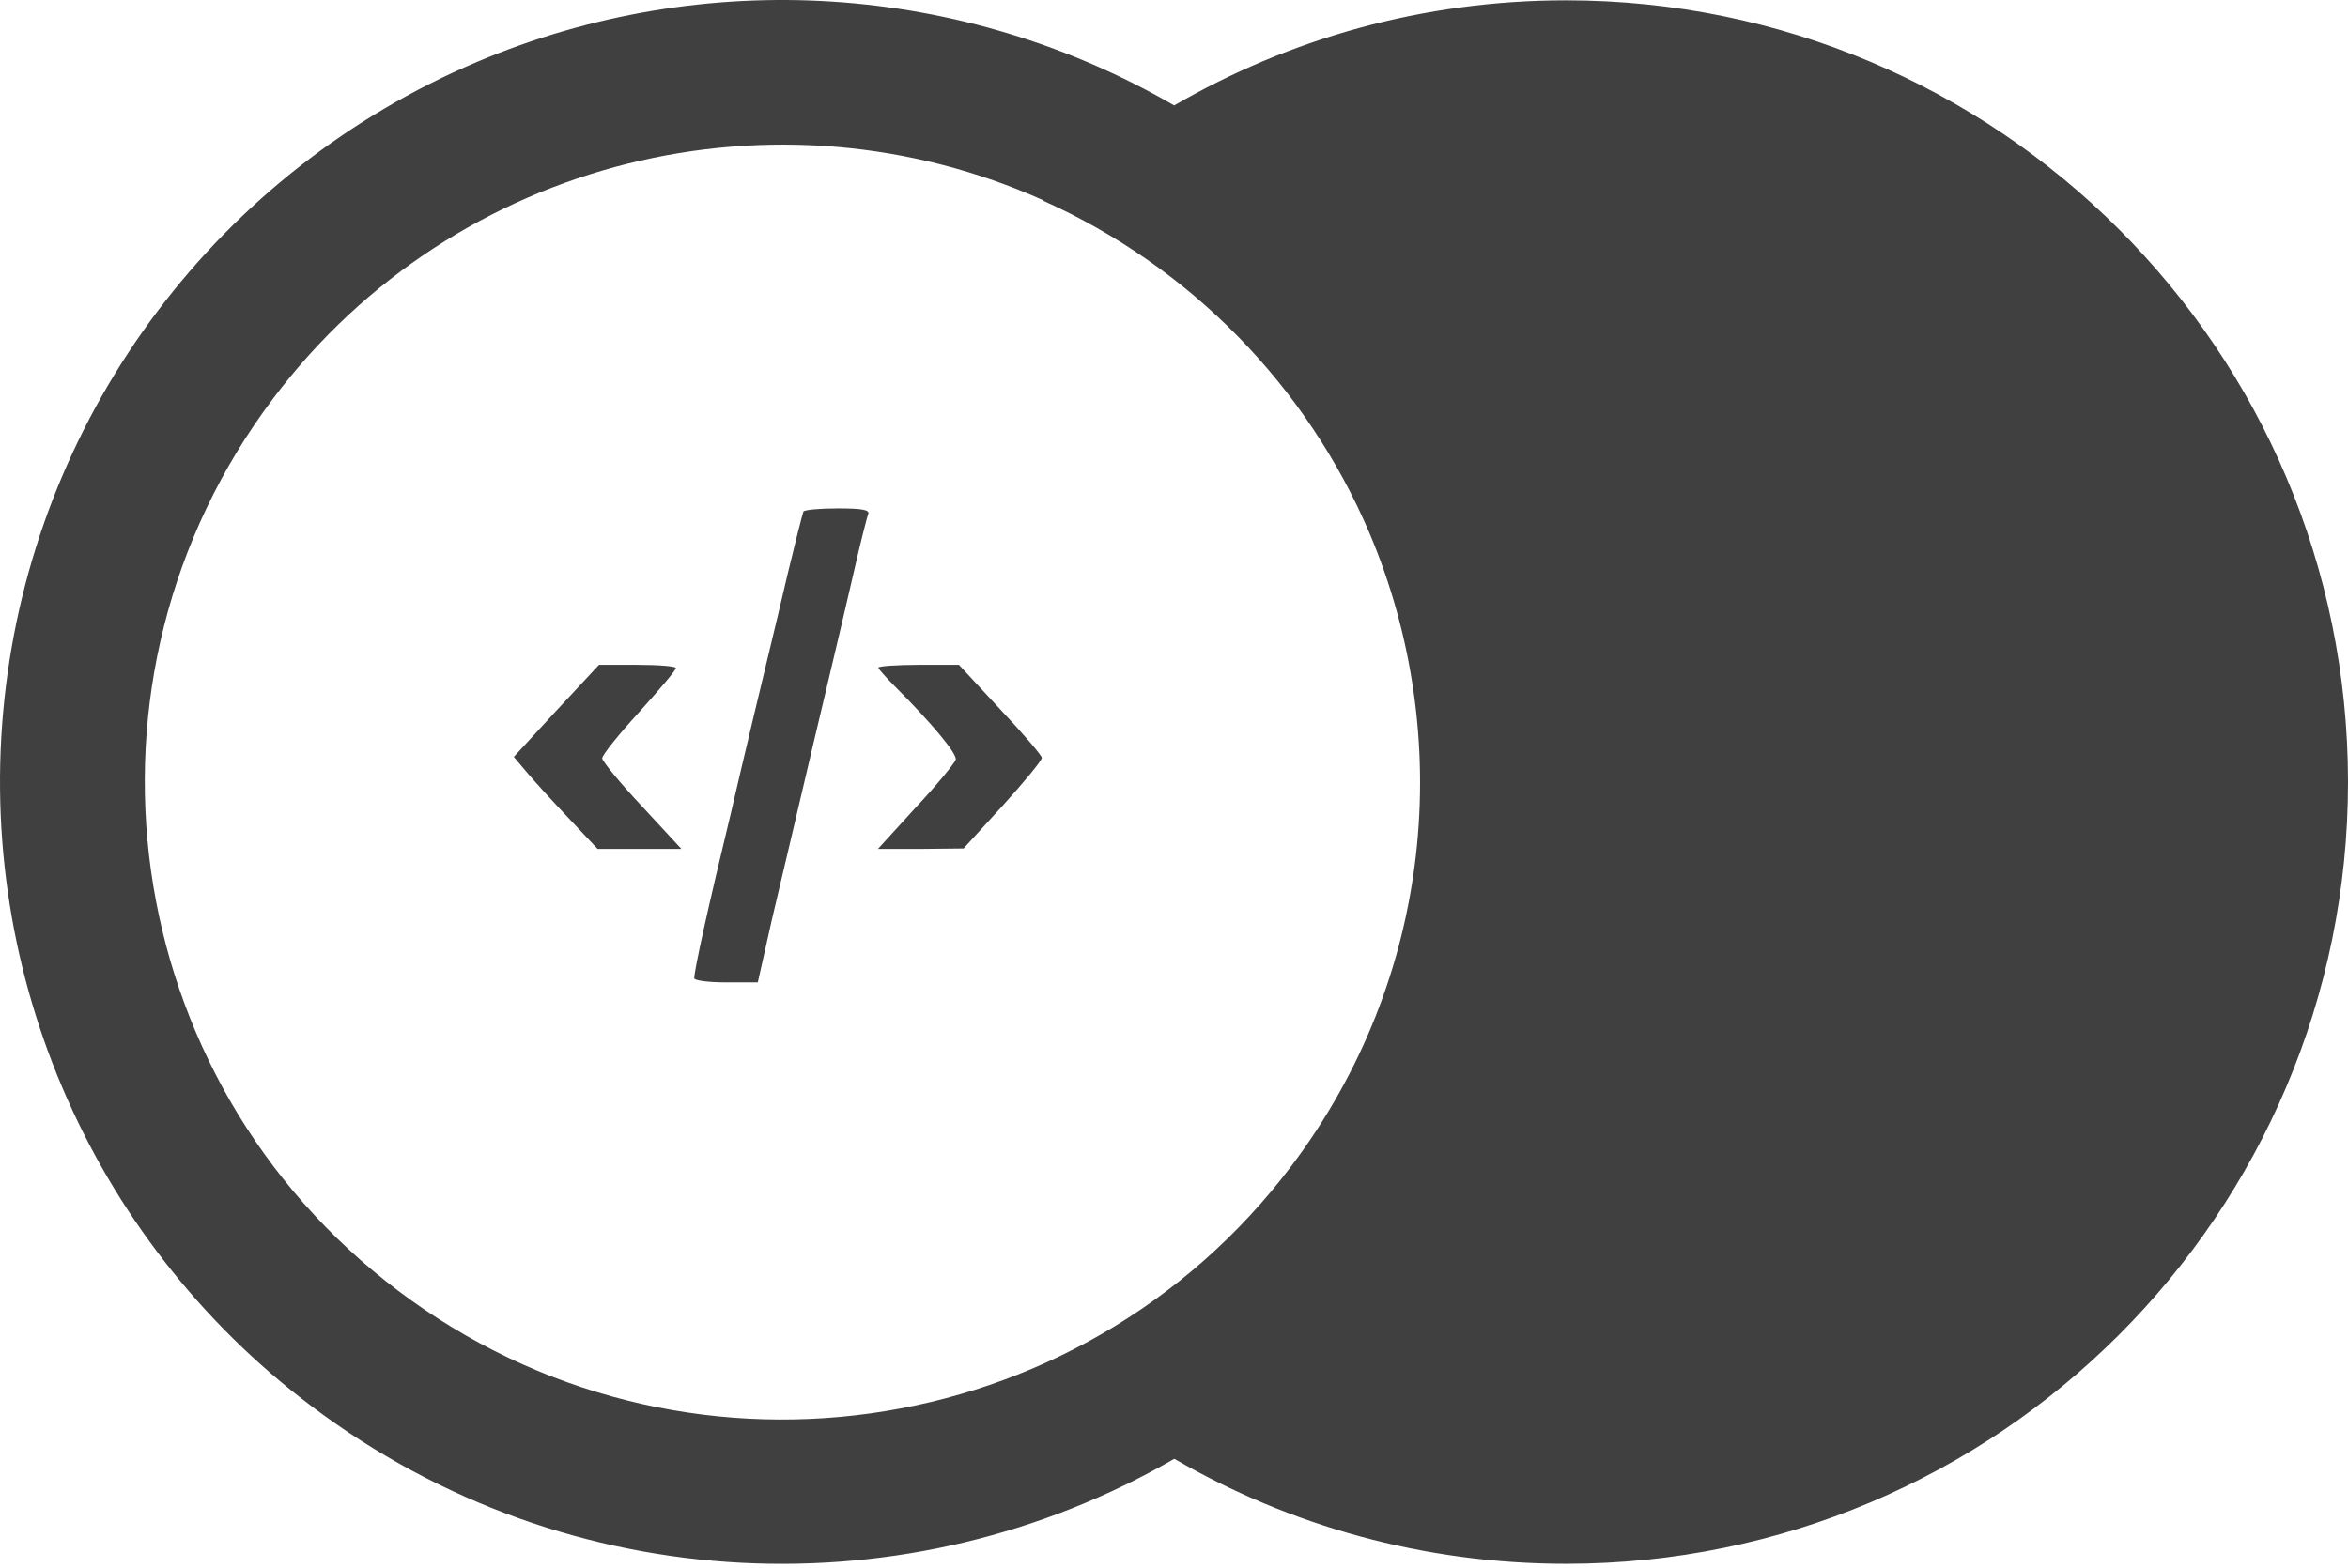 <?xml version="1.0" encoding="UTF-8"?>
<svg width="256px" height="171px" viewBox="0 0 256 171" version="1.1" xmlns="http://www.w3.org/2000/svg" preserveAspectRatio="xMidYMid">
    <title>Appwrite</title>
    <g>
        <path d="M128.019,11.498 C140.58,4.209 155.174,0.036 170.743,0.036 C217.83,0.036 256,38.207 256,85.293 C256,132.38 217.83,170.551 170.743,170.551 C155.18,170.551 140.591,166.381 128.033,159.098 C99.268,175.733 62.143,174.623 33.951,153.348 C9.613,135.009 -3.086,105.075 0.642,74.83 C4.369,44.585 23.956,18.629 52.018,6.748 C76.868,-3.774 105.018,-1.841 128.019,11.498 Z M29.815,43.419 C6.689,74.066 12.785,117.657 43.431,140.784 C74.078,163.911 117.67,157.814 140.797,127.168 C156.288,106.639 158.667,80.301 149.337,58.196 C142.484,42.063 129.71,29.052 113.741,21.891 L113.777,21.857 C84.841,8.838 49.736,17.021 29.815,43.419 Z M91.355,55.447 C93.964,55.447 94.819,55.596 94.668,56.048 C94.595,56.218 94.38,57.013 94.092,58.165 L93.981,58.613 C93.695,59.772 93.353,61.215 93.012,62.721 C92.459,65.151 91.26,70.225 90.026,75.431 L89.801,76.378 C89.427,77.958 89.052,79.535 88.695,81.041 C87.09,87.816 85.082,96.449 84.177,100.212 L84.177,100.212 L82.622,107.14 L79.158,107.14 C77.252,107.14 75.695,106.937 75.695,106.688 C75.695,105.784 77.201,98.958 79.713,88.57 C81.015,82.898 83.324,73.313 84.781,67.24 C85.564,63.853 86.316,60.763 86.845,58.648 L86.952,58.225 C87.312,56.793 87.549,55.897 87.591,55.796 C87.689,55.596 89.397,55.447 91.355,55.447 Z M69.473,72.509 C71.781,72.509 73.689,72.66 73.689,72.86 C73.689,73.111 71.881,75.221 69.674,77.679 C67.465,80.089 65.657,82.346 65.657,82.698 C65.657,82.998 67.614,85.409 69.975,87.915 L69.975,87.915 L74.291,92.584 L65.156,92.584 L61.944,89.172 C60.188,87.315 58.127,85.055 57.377,84.152 L57.377,84.152 L56.021,82.547 L60.638,77.527 L65.307,72.509 Z M104.556,72.509 L109.07,77.379 C111.581,80.038 113.588,82.397 113.588,82.647 C113.588,82.947 111.682,85.259 109.321,87.867 L109.321,87.867 L105.057,92.534 L100.389,92.584 L95.723,92.584 L99.887,88.016 C102.195,85.557 104.103,83.2 104.203,82.847 C104.354,82.197 101.594,78.882 97.676,74.968 C96.624,73.914 95.77,72.961 95.77,72.809 C95.77,72.66 97.727,72.509 100.187,72.509 L100.187,72.509 L104.556,72.509 Z" fill="rgb(64,64,64)"></path>
    </g>
</svg>

